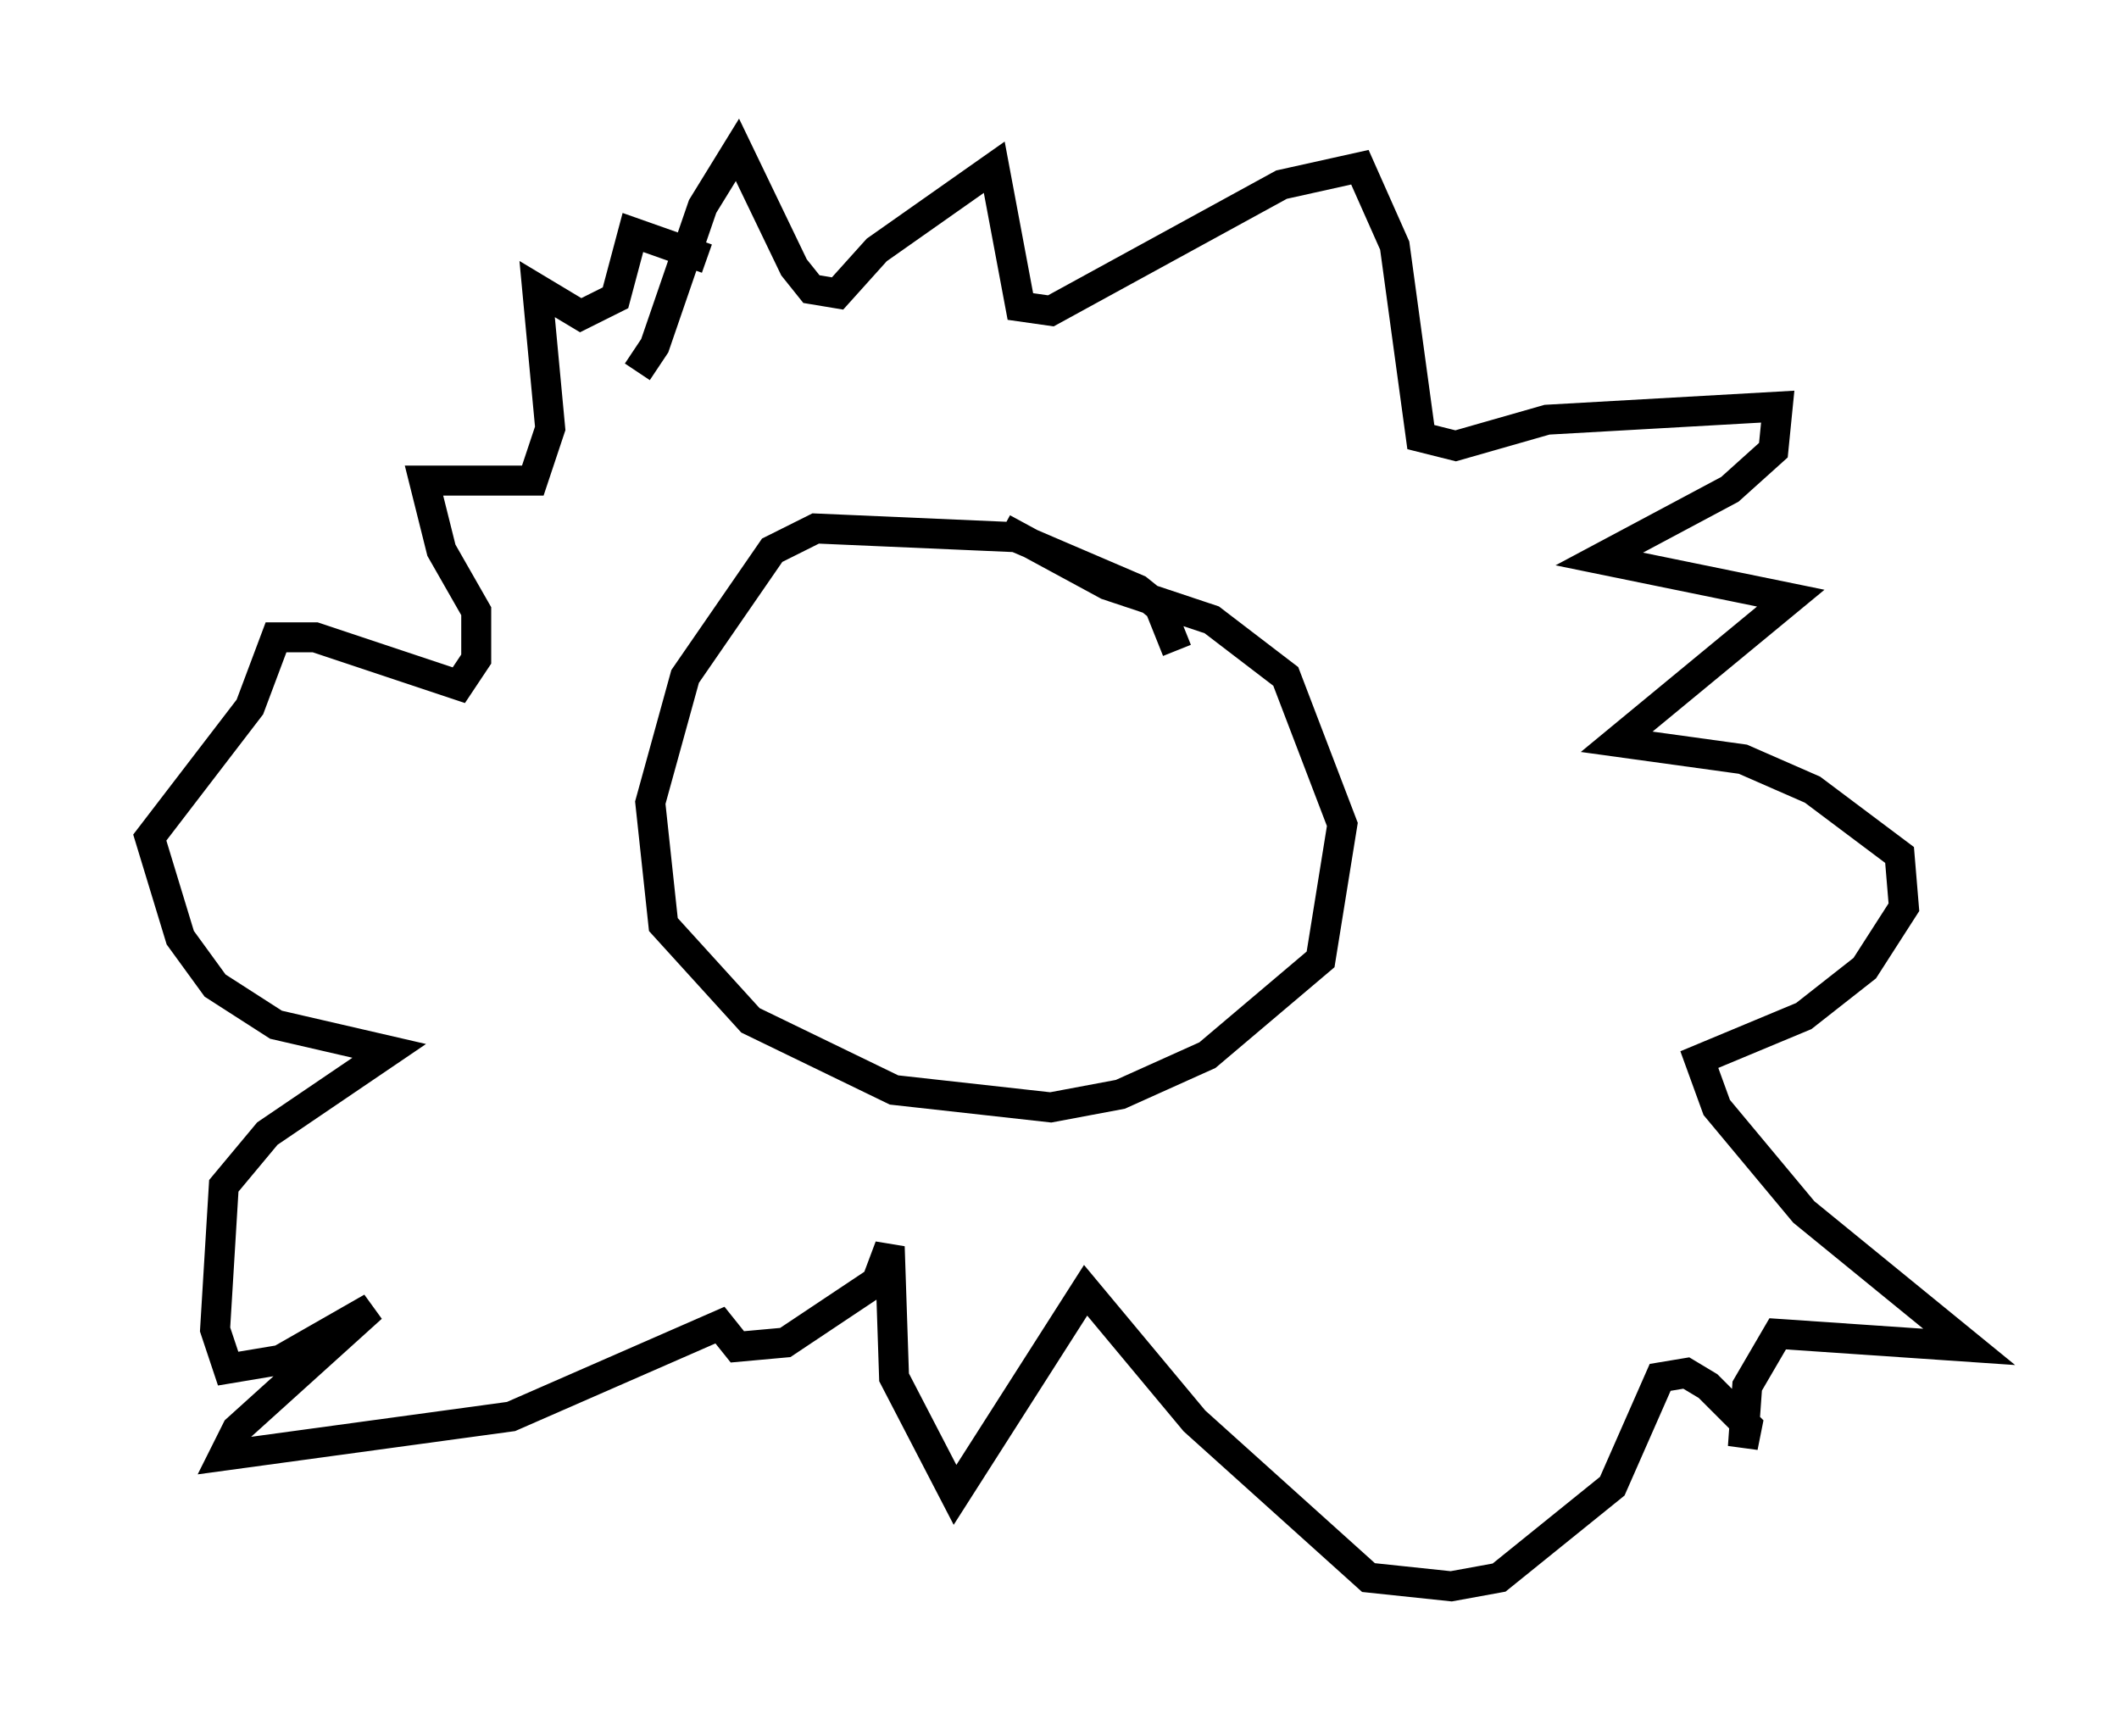 <?xml version="1.0" encoding="utf-8" ?>
<svg baseProfile="full" height="57.933" version="1.1" width="70.715" xmlns="http://www.w3.org/2000/svg" xmlns:ev="http://www.w3.org/2001/xml-events" xmlns:xlink="http://www.w3.org/1999/xlink"><defs /><rect fill="white" height="57.933" width="70.715" x="0" y="0" /><path d="M19.816, 12.844 m1.453, -0.436 l0.581, -0.872 1.598, -4.648 l1.162, -1.888 1.888, 3.922 l0.581, 0.726 0.872, 0.145 l1.307, -1.453 3.922, -2.76 l0.872, 4.648 1.017, 0.145 l7.698, -4.212 2.615, -0.581 l1.162, 2.615 0.872, 6.391 l1.162, 0.291 3.05, -0.872 l7.698, -0.436 -0.145, 1.453 l-1.453, 1.307 -4.358, 2.324 l6.391, 1.307 -5.81, 4.793 l4.212, 0.581 2.324, 1.017 l2.905, 2.179 0.145, 1.743 l-1.307, 2.034 -2.034, 1.598 l-3.486, 1.453 0.581, 1.598 l2.905, 3.486 5.52, 4.503 l-6.391, -0.436 -1.017, 1.743 l-0.145, 2.034 0.145, -0.726 l-1.307, -1.307 -0.726, -0.436 l-0.872, 0.145 -1.598, 3.631 l-3.777, 3.05 -1.598, 0.291 l-2.76, -0.291 -5.81, -5.229 l-3.631, -4.358 -4.358, 6.827 l-2.034, -3.922 -0.145, -4.358 l-0.436, 1.162 -3.05, 2.034 l-1.598, 0.145 -0.581, -0.726 l-6.972, 3.05 -9.587, 1.307 l0.436, -0.872 4.503, -4.067 l-3.05, 1.743 -1.743, 0.291 l-0.436, -1.307 0.291, -4.793 l1.453, -1.743 4.067, -2.76 l-3.777, -0.872 -2.034, -1.307 l-1.162, -1.598 -1.017, -3.341 l3.341, -4.358 0.872, -2.324 l1.307, 0.0 4.793, 1.598 l0.581, -0.872 0.0, -1.598 l-1.162, -2.034 -0.581, -2.324 l3.631, 0.0 0.581, -1.743 l-0.436, -4.648 1.453, 0.872 l1.162, -0.581 0.581, -2.179 l2.469, 0.872 m15.687, 13.073 l-0.581, -1.453 -0.726, -0.581 l-4.067, -1.743 -6.682, -0.291 l-1.453, 0.726 -2.905, 4.212 l-1.162, 4.212 0.436, 4.067 l2.905, 3.196 4.793, 2.324 l5.229, 0.581 2.324, -0.436 l2.905, -1.307 3.777, -3.196 l0.726, -4.503 -1.888, -4.939 l-2.469, -1.888 -3.486, -1.162 l-3.486, -1.888 " fill="none" stroke="black" stroke-width="1" /></svg>